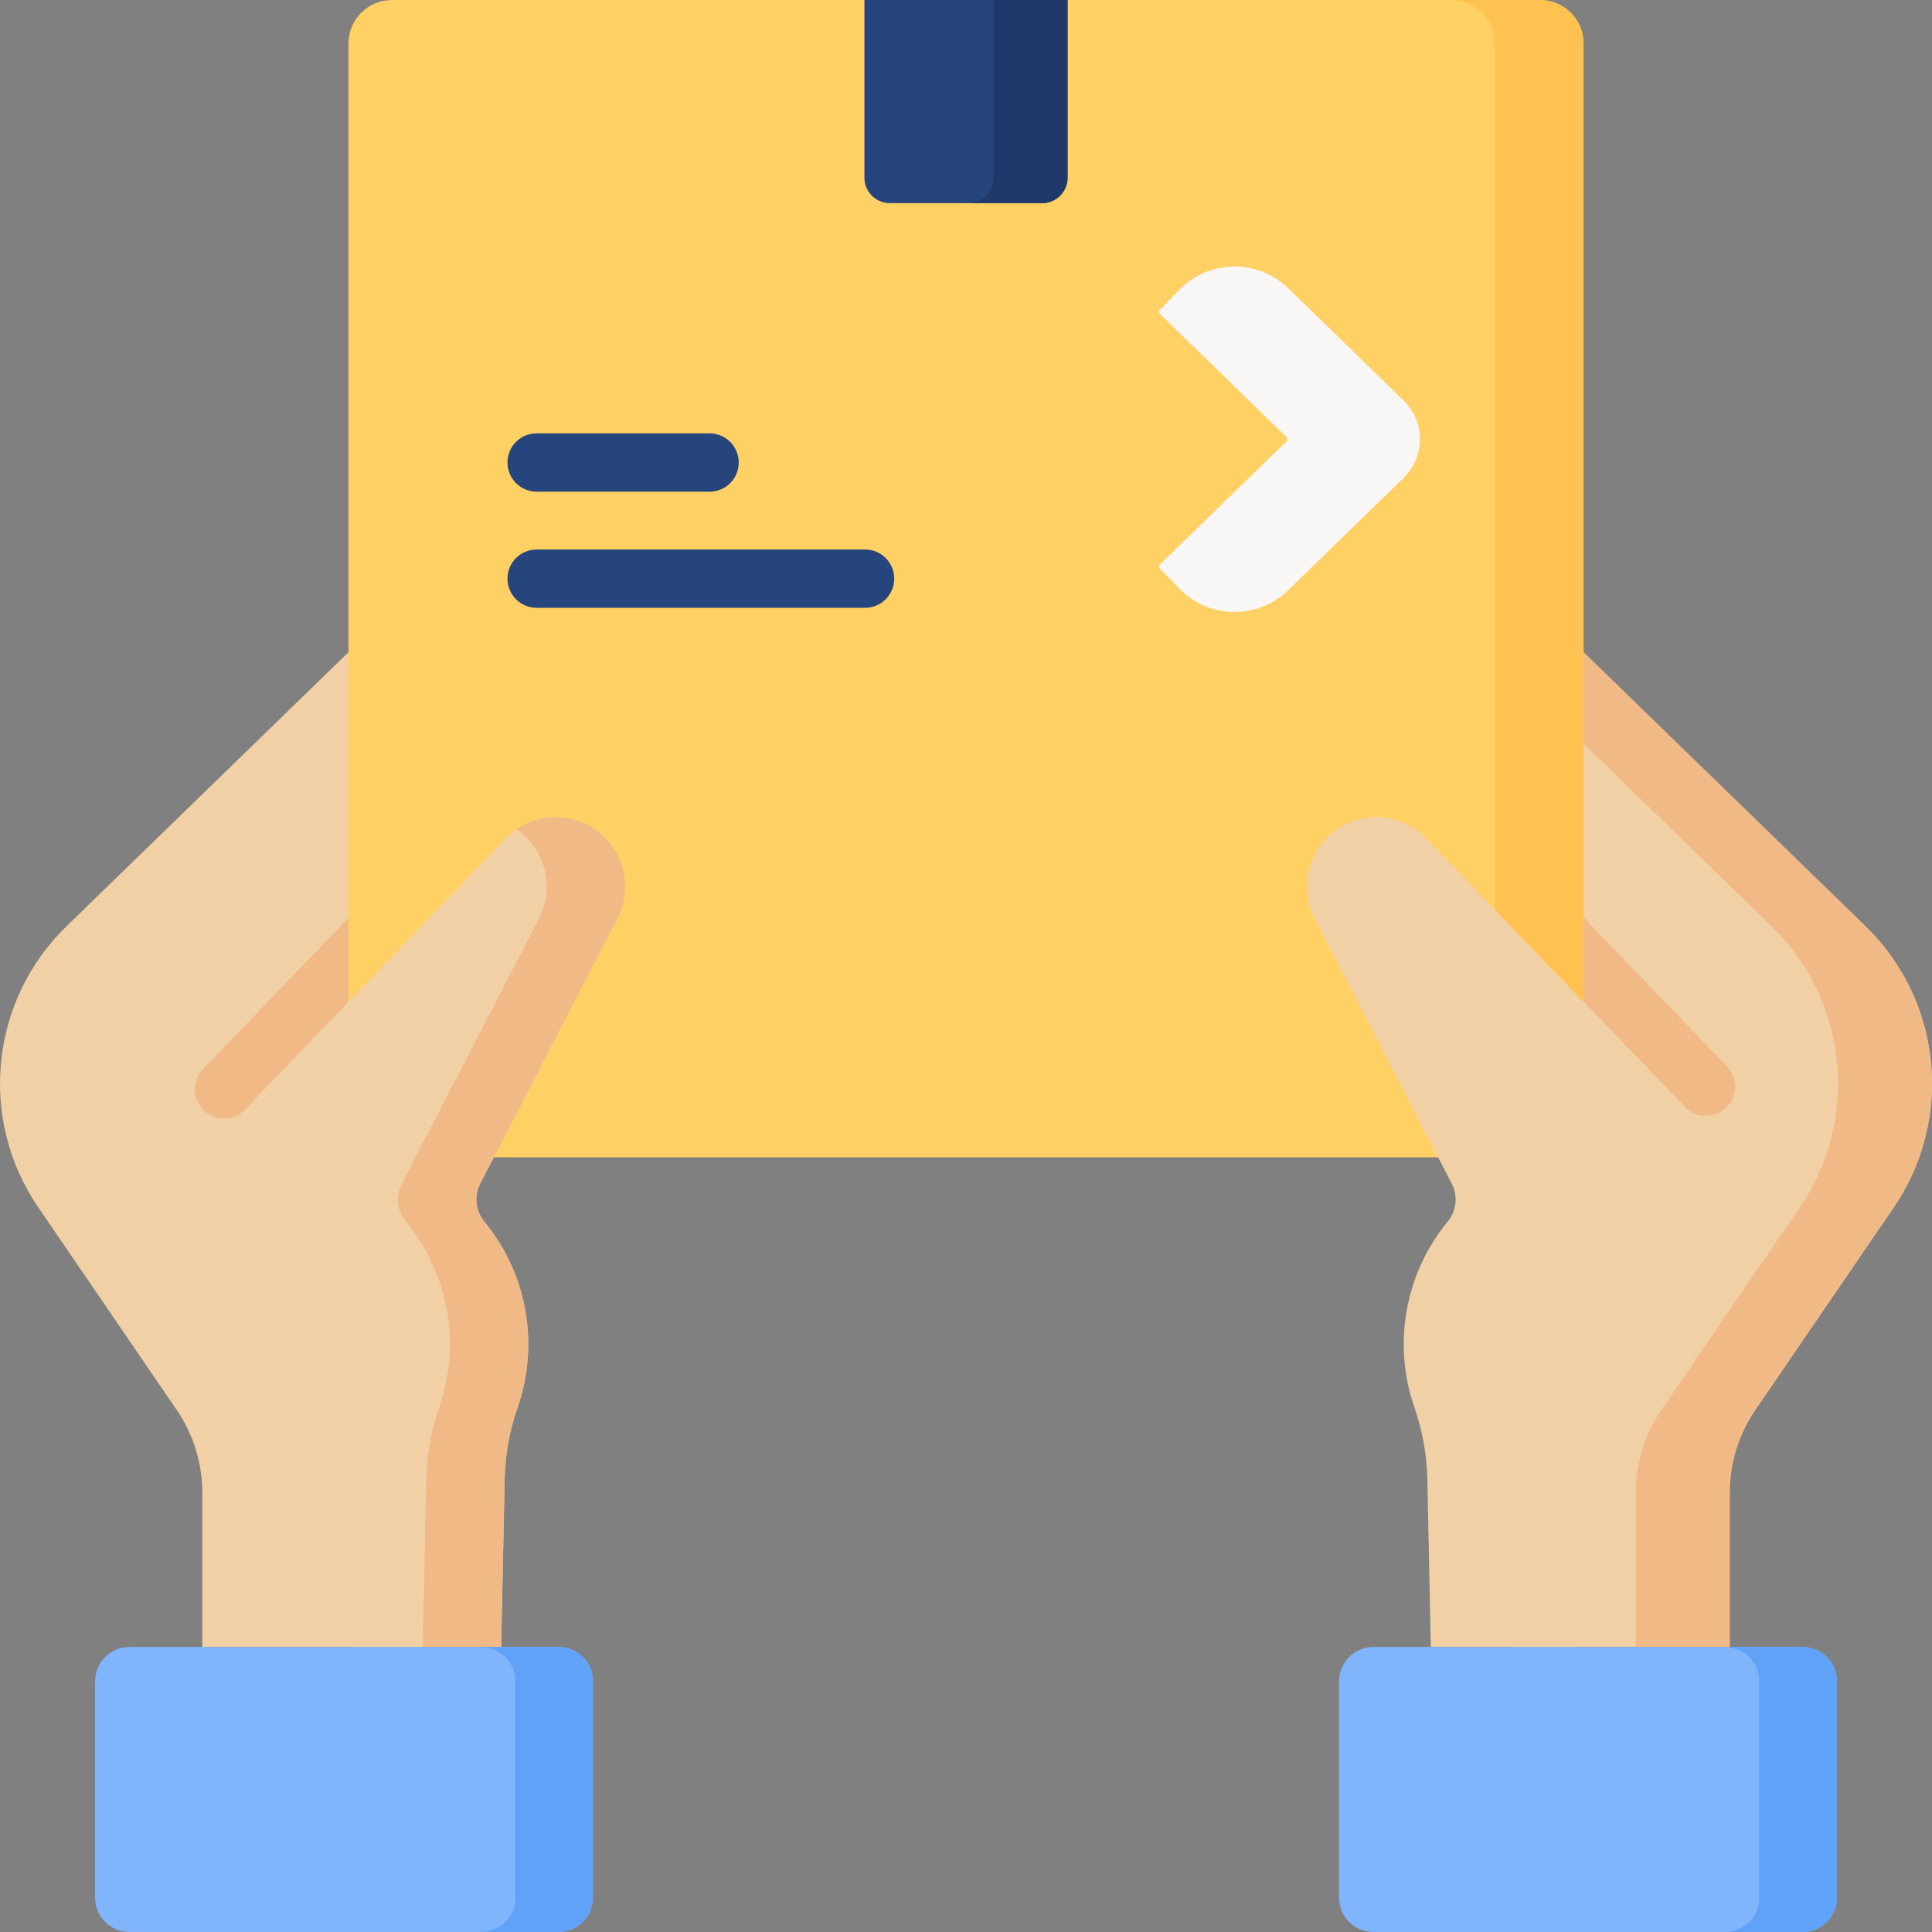 <svg id="Capa_1" enable-background="new 0 0 512 512" height="512" viewBox="0 0 512 512" width="512" xmlns="http://www.w3.org/2000/svg"><rect x="0" y="0" width="512" height="512" fill="#808080" stroke="none"/><g><path d="m416.714 169.991 77.666 75.477c20.279 19.708 23.436 51.149 7.48 74.495l-36.709 53.709c-4.404 6.444-6.761 14.068-6.761 21.874v40.909h-58.15v-175.209-78.162z" fill="#f1d0a5"/><g><path d="m452.087 295.708c-2.028 0-4.052-.793-5.569-2.37l-67.546-70.222c-2.958-3.075-2.863-7.967.212-10.925 3.075-2.959 7.967-2.863 10.925.212l67.546 70.222c2.958 3.075 2.863 7.967-.212 10.925-1.499 1.442-3.429 2.158-5.356 2.158z" fill="#f1b986"/></g><path d="m95.286 169.991-77.666 75.477c-20.279 19.708-23.436 51.149-7.48 74.495l36.709 53.709c4.404 6.444 6.761 14.068 6.761 21.874v40.909h58.15v-175.209-78.162z" fill="#f1d0a5"/><g><path d="m59.378 296.403c-1.928 0-3.856-.716-5.355-2.158-3.075-2.958-3.17-7.849-.212-10.925l67.546-70.222c2.959-3.074 7.848-3.17 10.925-.212 3.075 2.958 3.17 7.849.212 10.925l-67.546 70.222c-1.518 1.576-3.542 2.37-5.57 2.37z" fill="#f1b986"/></g><path d="m494.38 245.468-77.666-75.477-13.695 10.885 66.466 64.592c20.279 19.708 23.436 51.149 7.48 74.495l-36.709 53.709c-4.404 6.444-6.761 14.068-6.761 21.874v40.909h24.896v-40.909c0-7.806 2.357-15.429 6.761-21.874l36.709-53.709c15.955-23.346 12.798-54.788-7.481-74.495z" fill="#f1b986"/><path d="m419.651 295.166c0 6.369-5.163 11.532-11.532 11.532h-304.238c-6.369 0-11.532-5.163-11.532-11.532v-283.634c0-6.369 5.163-11.532 11.532-11.532h304.238c6.369 0 11.532 5.163 11.532 11.532z" fill="#ffd064"/><path d="m384.853 0c6.265 0 11.343 5.079 11.343 11.343v295.355h11.923c6.369 0 11.532-5.163 11.532-11.532v-283.634c0-6.369-5.163-11.532-11.532-11.532z" fill="#ffc250"/><path d="m276.161 53.838h-40.323c-3.732 0-6.757-3.025-6.757-6.757v-47.081h53.838v47.08c0 3.732-3.026 6.758-6.758 6.758z" fill="#26457d"/><path d="m263.291 0v47.08c0 3.732-3.025 6.757-6.757 6.757h19.628c3.732 0 6.757-3.025 6.757-6.757v-47.08z" fill="#21386b"/><g><path d="m341.421 156.384c-8.085 7.87-21.02 7.695-28.89-.39l-5.095-5.235c-.329-.338-.322-.878.016-1.207l33.432-32.541c.165-.161.258-.381.258-.612 0-.23-.093-.451-.258-.612l-33.432-32.542c-.338-.329-.345-.869-.016-1.207l5.095-5.235c7.87-8.086 20.804-8.26 28.89-.39l30.386 29.577c1.576 1.534 2.858 3.367 3.61 5.432 1.998 5.489.508 11.378-3.44 15.22z" fill="#f9f6f6"/></g><g><path d="m188.044 130.297h-45.831c-4.268 0-7.726-3.459-7.726-7.726s3.459-7.726 7.726-7.726h45.831c4.268 0 7.726 3.459 7.726 7.726s-3.458 7.726-7.726 7.726z" fill="#26457d"/></g><g><path d="m229.251 161.076h-87.038c-4.268 0-7.726-3.459-7.726-7.726 0-4.268 3.459-7.726 7.726-7.726h87.038c4.268 0 7.726 3.459 7.726 7.726.001 4.267-3.458 7.726-7.726 7.726z" fill="#26457d"/></g><path d="m379.183 436.455-.927-44.69c-.148-6.36-1.291-12.658-3.389-18.665-5.892-16.872-2.555-35.595 8.802-49.393 2.391-2.905 2.765-6.975.943-10.266l-36.22-70.015c-3.718-7.188-2.305-15.961 3.484-21.617 7.309-7.142 19.038-6.961 26.123.405l67.546 70.222-17.513 70.164-9.115 73.854h-39.734z" fill="#f1d0a5"/><path d="m132.817 436.455.927-44.69c.148-6.36 1.291-12.658 3.389-18.665 5.892-16.872 2.555-35.595-8.802-49.393-2.391-2.905-2.765-6.975-.943-10.266l36.22-70.015c3.718-7.188 2.305-15.961-3.484-21.617-7.309-7.142-19.038-6.961-26.123.405l-67.546 70.222 17.513 70.164 9.115 73.854h39.734z" fill="#f1d0a5"/><path d="m163.608 243.426c3.718-7.188 2.305-15.961-3.484-21.617-6.395-6.249-16.174-6.891-23.265-2.021.871.596 1.711 1.258 2.491 2.021 5.788 5.656 7.202 14.429 3.484 21.617l-36.22 70.015c-1.822 3.291-1.448 7.362.943 10.267 11.357 13.798 14.694 32.521 8.802 49.393-2.097 6.007-3.241 12.304-3.389 18.664l-.927 44.69h20.774l.927-44.69c.148-6.36 1.291-12.658 3.389-18.664 5.892-16.872 2.555-35.595-8.802-49.393-2.391-2.905-2.765-6.975-.943-10.267z" fill="#f1b986"/><path d="m477.698 512h-113.727c-5.029 0-9.106-4.077-9.106-9.106v-57.333c0-5.029 4.077-9.106 9.106-9.106h113.727c5.029 0 9.106 4.077 9.106 9.106v57.333c0 5.029-4.077 9.106-9.106 9.106z" fill="#80b4fb"/><path d="m477.482 436.455h-20.577c5.149 0 9.322 3.982 9.322 8.895v57.755c0 4.913-4.174 8.895-9.322 8.895h20.577c5.149 0 9.322-3.982 9.322-8.895v-57.755c0-4.913-4.174-8.895-9.322-8.895z" fill="#61a2f9"/><path d="m148.029 512h-113.727c-5.029 0-9.106-4.077-9.106-9.106v-57.333c0-5.029 4.077-9.106 9.106-9.106h113.727c5.029 0 9.106 4.077 9.106 9.106v57.333c0 5.029-4.077 9.106-9.106 9.106z" fill="#80b4fb"/><path d="m147.813 436.455h-20.577c5.149 0 9.322 3.982 9.322 8.895v57.755c0 4.913-4.174 8.895-9.322 8.895h20.577c5.149 0 9.322-3.982 9.322-8.895v-57.755c0-4.913-4.174-8.895-9.322-8.895z" fill="#61a2f9"/></g></svg>